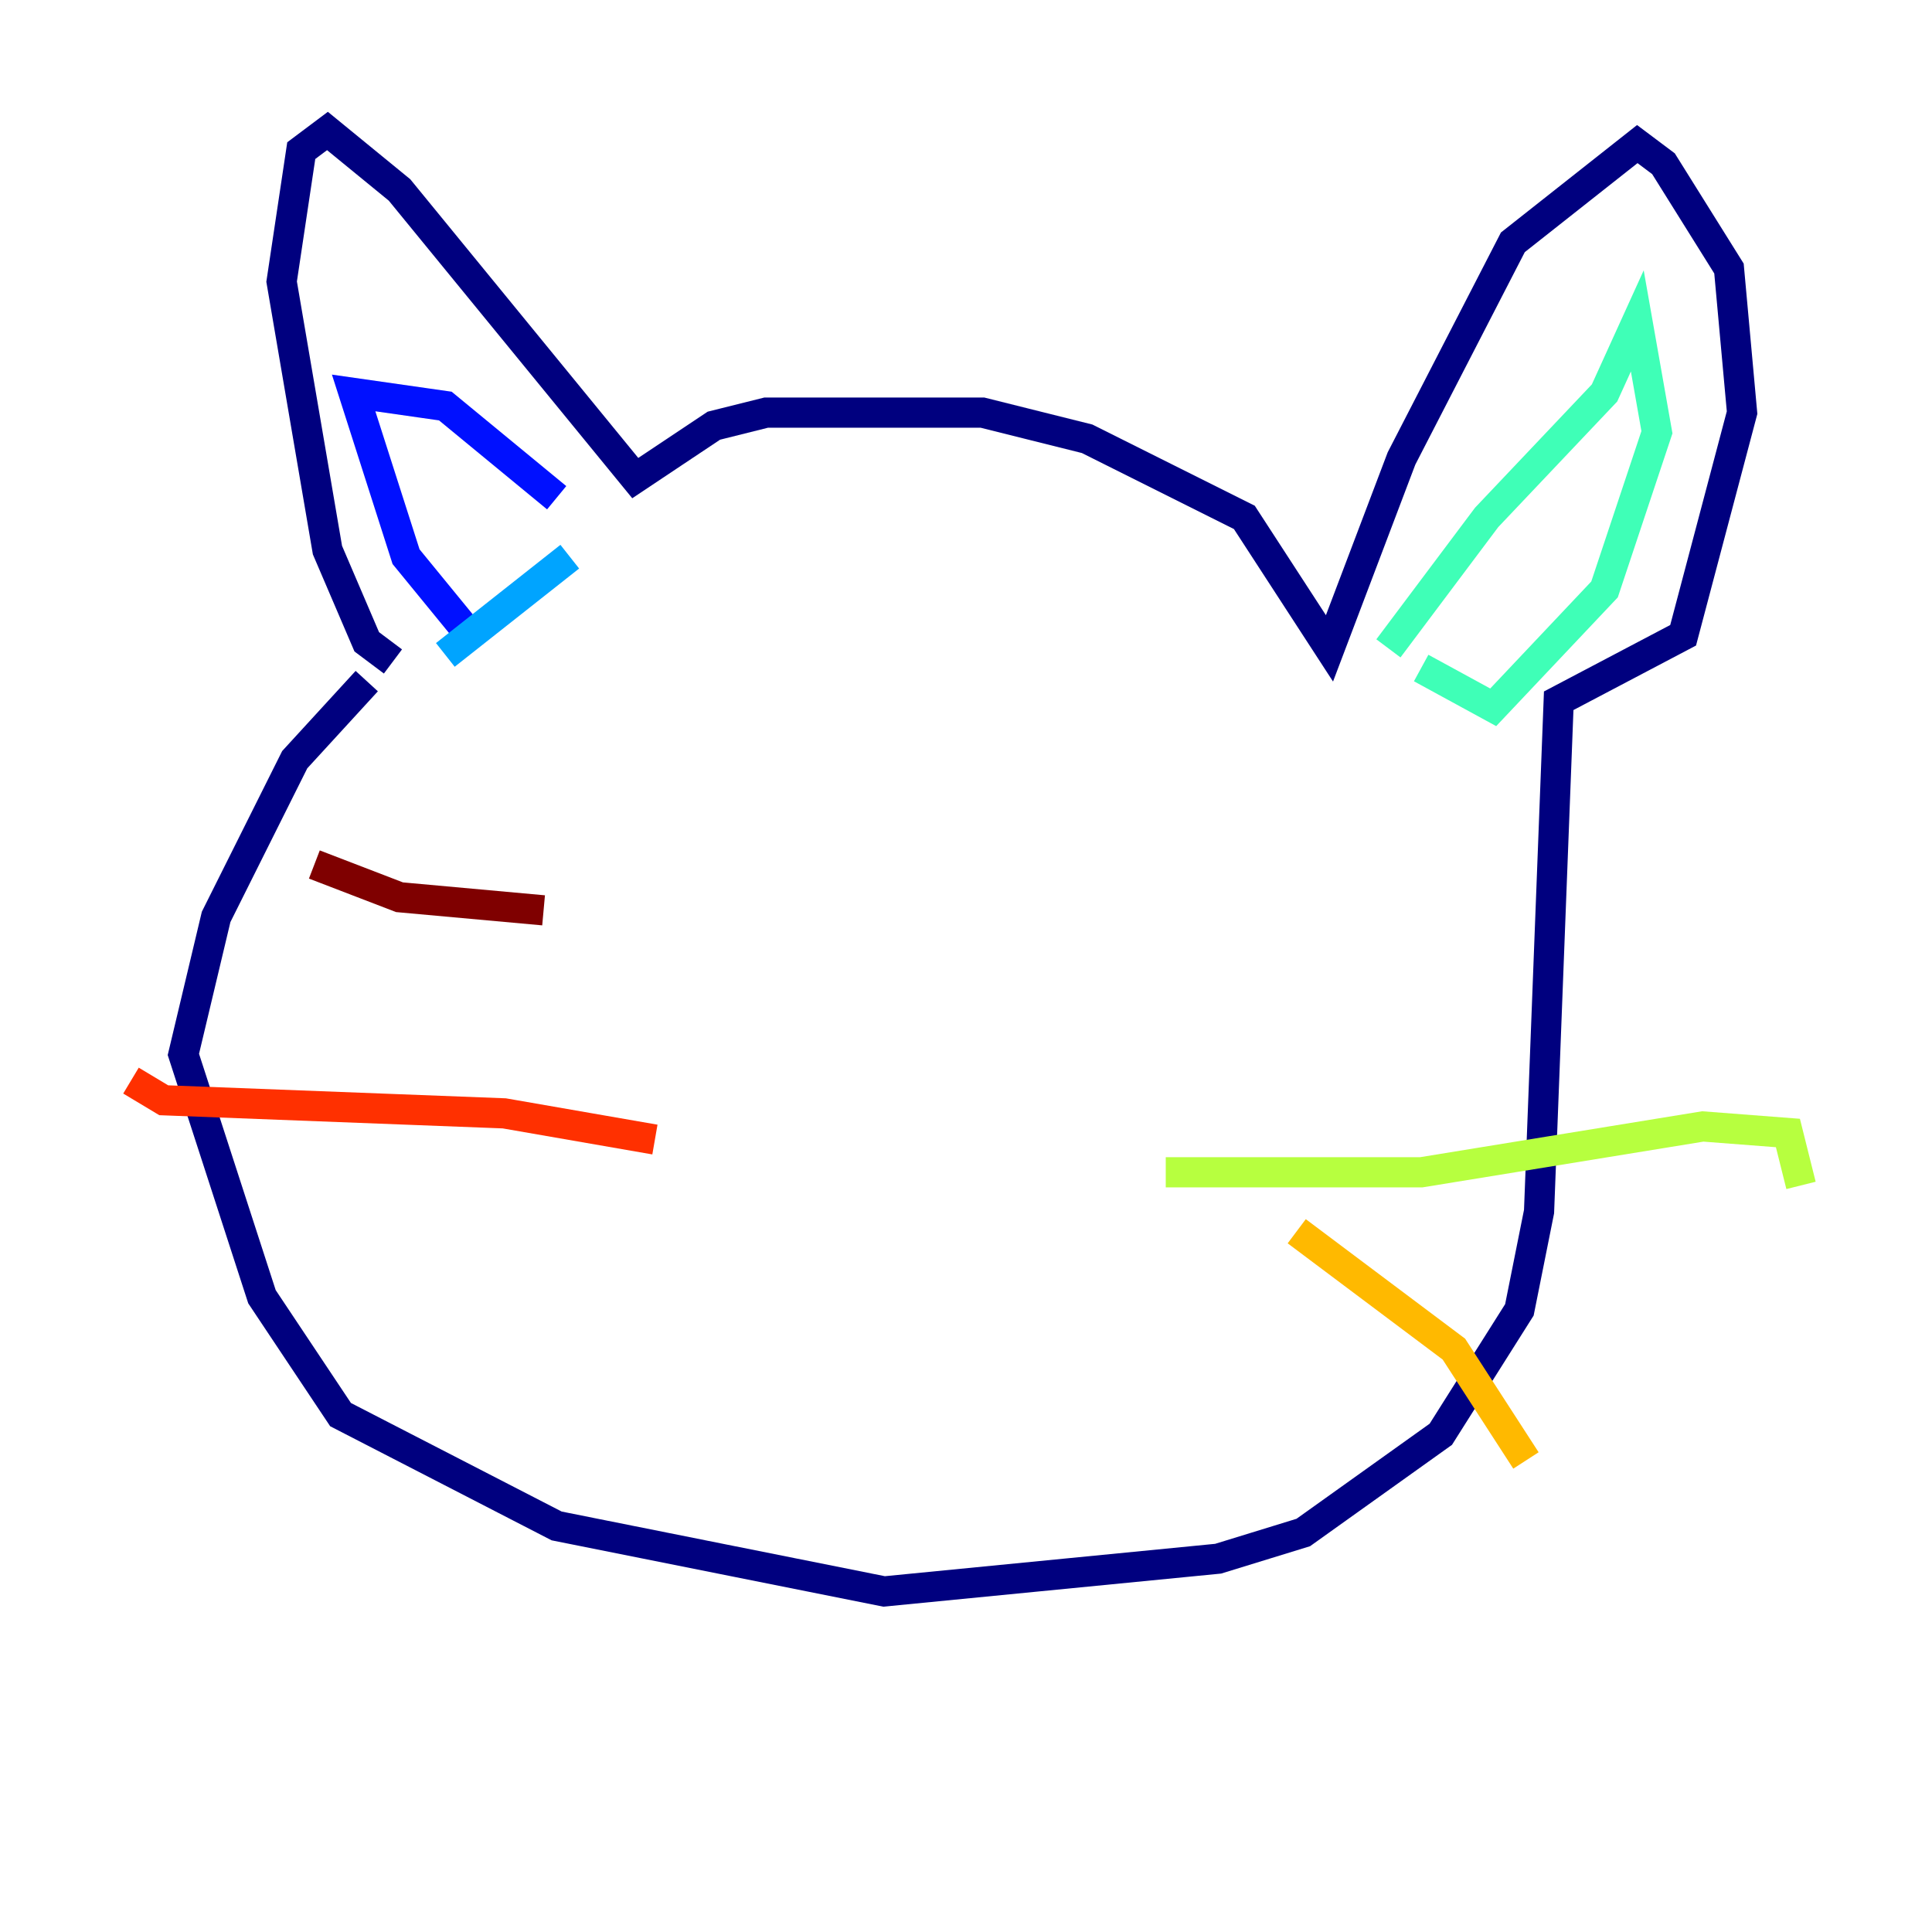 <?xml version="1.0" encoding="utf-8" ?>
<svg baseProfile="tiny" height="128" version="1.2" viewBox="0,0,128,128" width="128" xmlns="http://www.w3.org/2000/svg" xmlns:ev="http://www.w3.org/2001/xml-events" xmlns:xlink="http://www.w3.org/1999/xlink"><defs /><polyline fill="none" points="26.034,43.824 24.298,42.522 21.695,36.447 18.658,18.658 19.959,9.98 21.695,8.678 26.468,12.583 42.088,31.675 47.295,28.203 50.766,27.336 65.085,27.336 72.027,29.071 82.441,34.278 88.081,42.956 92.854,30.373 100.231,16.054 108.475,9.546 110.21,10.848 114.549,17.79 115.417,27.336 111.512,42.088 103.268,46.427 101.966,80.271 100.664,86.78 95.458,95.024 86.346,101.532 80.705,103.268 58.576,105.437 36.881,101.098 22.563,93.722 17.356,85.912 12.149,69.858 14.319,60.746 19.525,50.332 24.298,45.125" stroke="#00007f" stroke-width="2" /><polyline fill="none" points="30.807,41.654 26.902,36.881 23.43,26.034 29.505,26.902 36.881,32.976" stroke="#0010ff" stroke-width="2" /><polyline fill="none" points="29.505,43.39 37.749,36.881" stroke="#00a4ff" stroke-width="2" /><polyline fill="none" points="91.986,42.956 98.495,34.278 106.305,26.034 108.475,21.261 109.776,28.637 106.305,39.051 98.929,46.861 94.156,44.258" stroke="#3fffb7" stroke-width="2" /><polyline fill="none" points="77.234,77.668 94.156,77.668 112.814,74.63 118.454,75.064 119.322,78.536" stroke="#b7ff3f" stroke-width="2" /><polyline fill="none" points="85.912,81.573 96.325,89.383 101.098,96.759" stroke="#ffb900" stroke-width="2" /><polyline fill="none" points="43.39,75.498 33.41,73.763 10.848,72.895 8.678,71.593" stroke="#ff3000" stroke-width="2" /><polyline fill="none" points="36.014,60.312 26.468,59.444 20.827,57.275" stroke="#7f0000" stroke-width="2" /></svg>